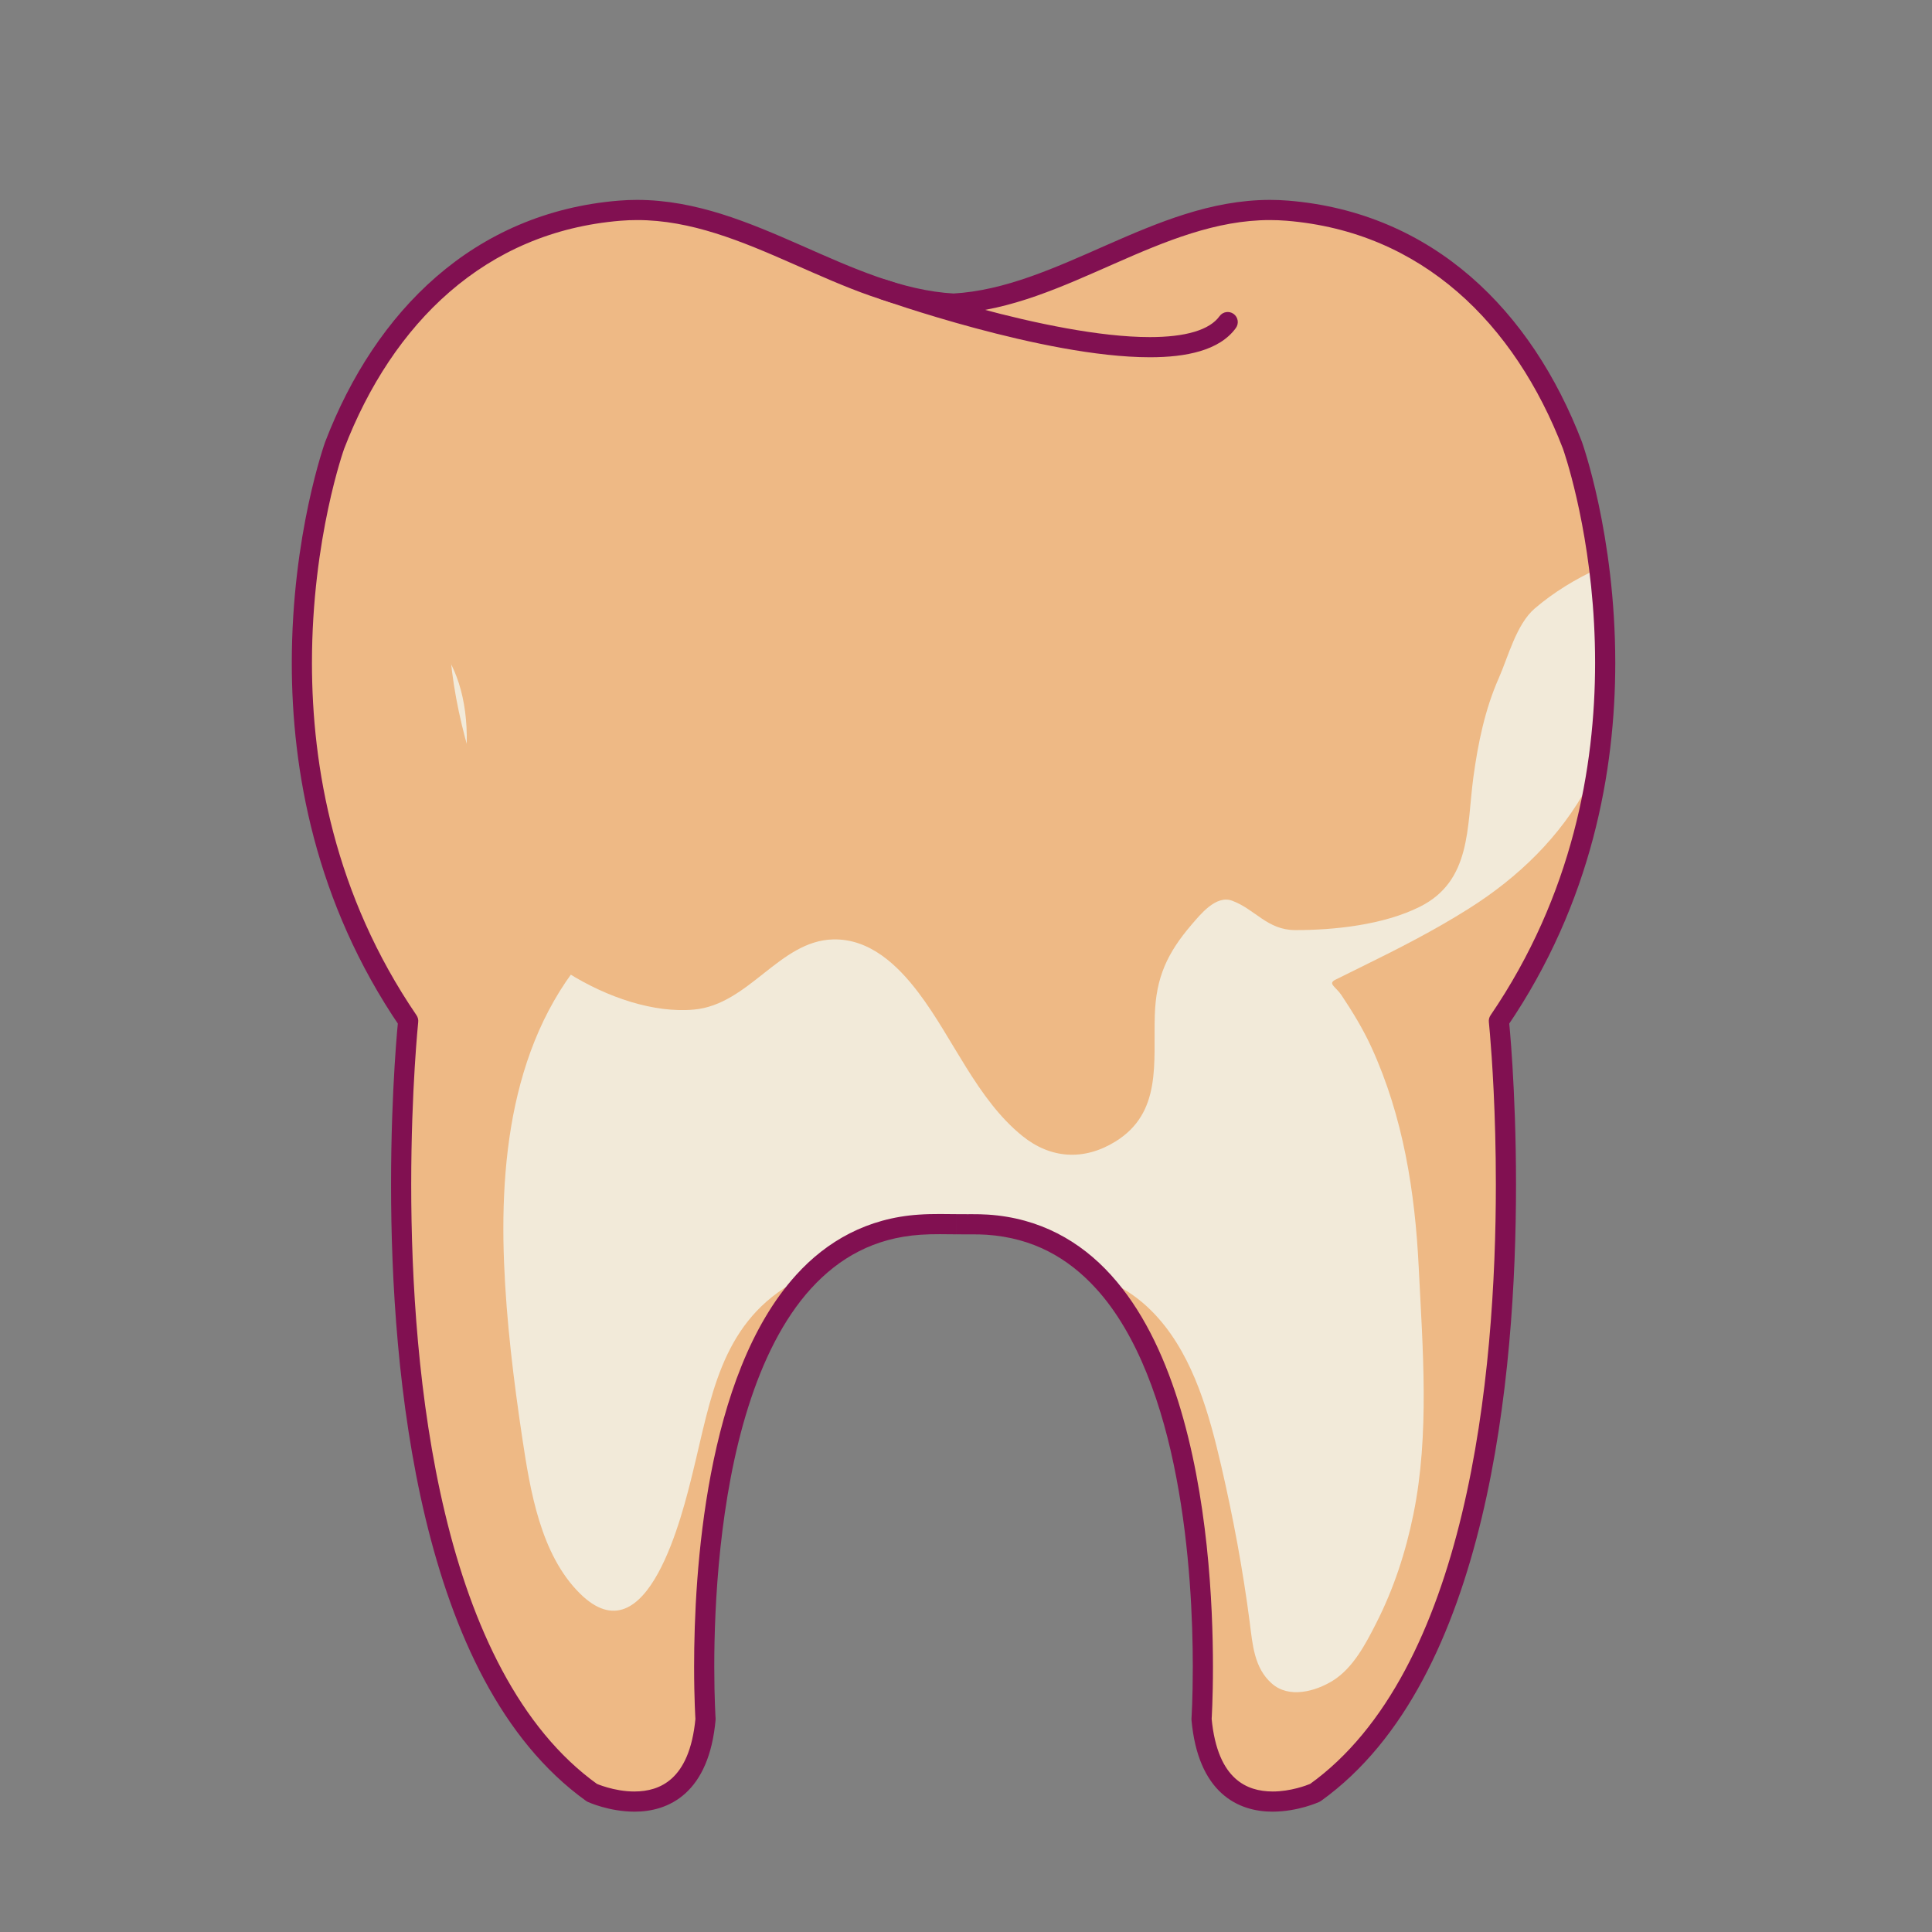 <?xml version="1.0" encoding="UTF-8" standalone="no"?>
<!-- Created with Inkscape (http://www.inkscape.org/) -->

<svg
   xmlns:dc="http://purl.org/dc/elements/1.1/"
   xmlns:cc="http://creativecommons.org/ns#"
   xmlns:rdf="http://www.w3.org/1999/02/22-rdf-syntax-ns#"
   xmlns:svg="http://www.w3.org/2000/svg"
   xmlns="http://www.w3.org/2000/svg"
   xmlns:sodipodi="http://sodipodi.sourceforge.net/DTD/sodipodi-0.dtd"
   xmlns:inkscape="http://www.inkscape.org/namespaces/inkscape"
   width="33.525mm"
   height="33.526mm"
   viewBox="0 0 33.525 33.526"
   version="1.1"
   id="svg1115"
   inkscape:version="0.92.5 (0.92.5+68)"
   sodipodi:docname="tooth7.svg">
  <rect x="0" y="0" width="33.525" height="33.526" fill="#808080" stroke="none"/>
  <defs
     id="defs1109" />
  <sodipodi:namedview
     id="base"
     pagecolor="#ffffff"
     bordercolor="#666666"
     borderopacity="1.0"
     inkscape:pageopacity="0.0"
     inkscape:pageshadow="2"
     inkscape:zoom="0.35"
     inkscape:cx="-1123.7882"
     inkscape:cy="-156.64333"
     inkscape:document-units="mm"
     inkscape:current-layer="g1187"
     showgrid="false"
     fit-margin-top="0"
     fit-margin-left="0"
     fit-margin-right="0"
     fit-margin-bottom="0"
     inkscape:window-width="1920"
     inkscape:window-height="1029"
     inkscape:window-x="0"
     inkscape:window-y="25"
     inkscape:window-maximized="1" />
  <g
     inkscape:label="Layer 1"
     inkscape:groupmode="layer"
     id="layer1"
     transform="translate(-49.005,-73.862)">
    <g
       transform="matrix(0.035,0,0,-0.035,38.315,121.158)"
       id="g1187">
      <path
         inkscape:connector-curvature="0"
         id="path180"
         style="fill:#f2ead9;fill-opacity:1;fill-rule:nonzero;stroke:none"
         d="m 779.672,744.359 c 1.805,-0.019 3.605,-0.027 5.41,-0.027 3.273,0.008 6.563,0.027 9.844,-0.191 121.972,-8.102 106.219,-245.153 106.219,-245.153 5.441,-59.527 56.312,-36.476 56.312,-36.476 122.033,87.316 91.103,382.629 91.103,382.629 91.1,133.629 36.44,285.459 36.44,285.459 -24.42,63.49 -71.75,110.58 -141.344,116.26 -59.726,4.87 -108.859,-42.9 -165.468,-46.07 -56.629,3.17 -105.75,50.94 -165.477,46.07 -69.59,-5.68 -116.91,-52.77 -141.328,-116.26 -0.012,0 -54.688,-151.83 36.43,-285.459 0,0 -30.922,-295.313 91.113,-382.629 0,0 50.844,-23.051 56.304,36.476 0,0 -15.761,237.051 106.219,245.153 6.055,0.418 12.149,0.281 18.223,0.218" />
      <path
         inkscape:connector-curvature="0"
         id="path182"
         style="fill:#eeb985;fill-opacity:1;fill-rule:nonzero;stroke:none"
         d="m 703.676,717.961 c -2.211,-1.09 -4.406,-2.199 -6.524,-3.461 -34.609,-20.621 -39.316,-56.852 -48.222,-93.051 -5.047,-20.429 -22.403,-93.328 -55.946,-60.199 -19.589,19.359 -24.707,51.09 -28.644,77.27 -4.277,28.582 -7.84,57.628 -8.996,86.539 -2.43,59.929 6.683,123.07 52.715,165.089 -11.051,7.672 -23.797,12.653 -34.196,21.161 -11.679,9.582 -19.64,22.191 -25.211,36.261 -13.109,32.969 -22.004,68.34 -20.664,104.08 1.977,52.46 19.039,109.66 73.922,126.99 53.524,16.91 103.262,-4.57 153.535,-21.52 32.43,-10.95 68.535,-20.68 102.957,-14.62 24.004,4.21 50.098,15.22 52.321,41.77 -22.762,-11.98 -52.926,-10.55 -77.192,-6.22 -19.765,3.54 -42.199,9.61 -58.488,22.77 -55.973,3.37 -104.605,50.9 -163.691,46.04 -68.985,-5.68 -115.907,-52.77 -140.118,-116.26 0,0 -54.203,-151.83 36.125,-285.459 0,0 -30.664,-295.313 90.321,-382.629 0,0 50.429,-23.051 55.84,36.476 0,0 -10.262,155.59 50.156,218.973" />
      <path
         inkscape:connector-curvature="0"
         id="path184"
         style="fill:#eeb985;fill-opacity:1;fill-rule:nonzero;stroke:none"
         d="m 1097.61,972.281 c -1.44,-3.492 -3.03,-6.961 -4.85,-10.34 -13.8,-25.582 -34.61,-45.632 -59.06,-61.062 -17.21,-10.891 -35.317,-20.09 -53.567,-29.047 -4.192,-2.062 -8.391,-4.141 -12.567,-6.211 -4.066,-2.019 0.106,-3.422 2.985,-7.762 5.508,-8.238 10.683,-16.75 14.816,-25.769 15.763,-34.442 21.613,-71.649 23.453,-109.231 1.98,-40.187 5.46,-82.711 -2.66,-122.371 -3.84,-18.816 -9.711,-36.777 -18.418,-53.906 C 982.535,536.34 976.266,524.25 966.117,518 c -8.476,-5.219 -21.512,-8.898 -30.066,-1.418 -8.883,7.758 -9.602,19.438 -11.035,30.477 -3.34,25.863 -8.262,52.203 -14.149,77.613 -5.844,25.187 -13.449,52.887 -30.867,72.797 -8.598,9.851 -18.547,16.422 -29.379,20.383 60.848,-63.454 50.524,-218.864 50.524,-218.864 5.441,-59.527 56.312,-36.476 56.312,-36.476 122.033,87.316 91.103,382.629 91.103,382.629 28.87,42.359 43.09,86.539 49.05,127.14" />
      <path
         inkscape:connector-curvature="0"
         id="path186"
         style="fill:#eeb985;fill-opacity:1;fill-rule:nonzero;stroke:none"
         d="m 484.613,1043.38 c 27.61,8.61 53.235,-15.56 52.219,-60.79 -0.695,-30.149 3.641,-40.86 11.906,-70.86 8.196,-29.73 61.16,-64.589 100.758,-60.949 27.266,2.481 42.414,34.11 68.918,34.778 18.141,0.48 31.941,-12.637 42.266,-26.227 17.293,-22.75 29.039,-52.992 51.629,-71.211 14.015,-11.32 30.433,-12.371 45.976,-2.859 23.399,14.34 18.903,39.289 19.684,62.91 0.601,18.508 6.109,30.598 18.285,44.777 4.238,4.91 12.051,14.789 20.031,11.813 11.465,-4.25 17.41,-14.524 31.227,-14.571 19.543,-0.043 43.91,2.598 61.818,11.547 25.65,12.762 23.25,39.461 26.57,64.203 2.27,16.668 5.73,33.7 12.59,49.139 4.6,10.38 8.72,26.71 17.8,34.52 9.29,7.96 20.11,14.61 31.6,19.86 -4.69,37.16 -13.28,61.06 -13.28,61.06 -24.4,63.47 -71.7,110.53 -141.247,116.21 -59.695,4.86 -108.797,-42.89 -165.371,-46.06 -56.582,3.17 -105.687,50.92 -165.379,46.06 -69.543,-5.68 -116.847,-52.74 -141.25,-116.19 0,0 -13.906,-38.74 -15.976,-94.26 8.847,-0.18 19.347,4.01 29.226,7.1" />
      <path
         inkscape:connector-curvature="0"
         id="path188"
         style="fill:#811051;fill-opacity:1;fill-rule:nonzero;stroke:none"
         d="m 779.672,744.359 -0.055,-5 c 1.821,-0.019 3.641,-0.027 5.465,-0.027 l 2.34,0.008 c 2.457,0 4.848,-0.031 7.156,-0.192 22.934,-1.558 40.328,-11.41 54.238,-26.66 20.829,-22.84 33.079,-58.218 39.813,-93.699 6.777,-35.449 8.176,-70.898 8.172,-93.848 0,-7.91 -0.164,-14.332 -0.324,-18.769 -0.164,-4.442 -0.325,-6.84 -0.325,-6.852 l 0.008,-0.781 c 1.59,-17.559 7.11,-29.168 14.875,-36.258 7.766,-7.09 17.231,-9.179 25.356,-9.16 12.64,0.039 22.773,4.699 23.125,4.828 l 0.847,0.492 c 42.057,30.18 65.927,83.2 79.627,140.137 13.66,56.992 17.06,118.211 17.06,165.481 0,47.921 -3.51,81.48 -3.52,81.601 l -4.97,-0.519 4.13,-2.813 c 42.12,61.774 53.58,127.363 53.57,180.352 -0.01,63.62 -16.44,109.27 -16.55,109.62 l -0.04,0.1 c -12.45,32.36 -30.8,60.72 -55.13,81.79 -24.31,21.07 -54.649,34.75 -90.477,37.66 -3.028,0.24 -6.028,0.36 -9,0.36 -29.286,-0.02 -55.684,-11.28 -81.219,-22.5 -25.547,-11.28 -50.285,-22.52 -75.938,-23.93 l 0.282,-4.99 0.281,4.99 c -25.668,1.41 -50.41,12.65 -75.957,23.93 -25.535,11.22 -51.93,22.48 -81.211,22.5 -2.973,0 -5.981,-0.11 -9.004,-0.36 -35.82,-2.91 -66.156,-16.59 -90.465,-37.66 -24.324,-21.07 -42.668,-49.43 -55.117,-81.79 l -0.039,-0.1 c -0.121,-0.35 -16.567,-46.02 -16.574,-109.64 -0.008,-52.988 11.453,-118.558 53.582,-180.332 l 4.129,2.813 -4.973,0.519 c -0.012,-0.121 -3.527,-33.68 -3.527,-81.578 0.003,-47.281 3.402,-108.492 17.07,-165.492 13.695,-56.942 37.57,-109.969 79.633,-140.149 l 0.843,-0.492 c 0.356,-0.129 10.477,-4.789 23.118,-4.828 8.121,-0.019 17.586,2.07 25.347,9.16 7.766,7.09 13.289,18.699 14.883,36.25 l 0.012,0.789 c 0,0.012 -0.164,2.41 -0.324,6.852 -0.168,4.437 -0.332,10.867 -0.332,18.777 -0.016,30.59 2.511,83.442 16.859,128.832 7.156,22.699 17.262,43.481 31.129,58.719 13.914,15.238 31.312,25.09 54.23,26.648 3.168,0.223 6.391,0.282 9.668,0.282 2.688,0 5.41,-0.039 8.168,-0.071 l 0.055,5 0.055,5 c -2.731,0.032 -5.493,0.071 -8.278,0.071 -3.406,0 -6.855,-0.059 -10.344,-0.301 -25.539,-1.66 -45.738,-13.098 -60.953,-29.91 -22.863,-25.231 -35.257,-62.149 -42.242,-98.539 -6.945,-36.399 -8.344,-72.371 -8.347,-95.731 0,-16.097 0.671,-26.199 0.675,-26.289 l 4.992,0.328 -4.98,0.461 c -1.488,-16 -6.25,-24.828 -11.672,-29.777 -5.426,-4.961 -12.047,-6.531 -18.601,-6.551 -5.043,-0.012 -9.887,0.988 -13.418,2 -1.762,0.5 -3.2,1.008 -4.172,1.379 l -1.094,0.43 -0.305,0.129 -2.062,-4.547 2.906,4.058 c -38.934,27.782 -62.367,78.512 -75.727,134.352 -13.39,55.789 -16.8,116.379 -16.796,163.16 0,23.707 0.871,43.867 1.742,58.098 0.437,7.109 0.871,12.742 1.195,16.582 0.324,3.84 0.535,5.859 0.535,5.859 0.125,1.168 -0.179,2.367 -0.84,3.34 -40.714,59.699 -51.836,123.109 -51.843,174.699 0,30.95 4.019,57.6 8.031,76.47 2.004,9.43 4.008,16.92 5.504,22.03 0.746,2.55 1.367,4.51 1.797,5.82 0.433,1.32 0.656,1.93 0.656,1.93 l -4.703,1.69 4.664,-1.79 c 11.973,31.12 29.496,58.05 52.332,77.82 22.855,19.77 50.973,32.48 84.734,35.25 2.742,0.23 5.473,0.33 8.188,0.33 26.617,0.03 51.719,-10.42 77.179,-21.65 25.45,-11.18 51.2,-23.15 79.426,-24.76 h 0.563 c 28.215,1.61 53.961,13.58 79.406,24.76 25.461,11.24 50.566,21.68 77.188,21.65 2.703,0 5.433,-0.11 8.187,-0.33 33.762,-2.77 61.88,-15.48 84.74,-35.25 22.84,-19.77 40.37,-46.7 52.35,-77.82 l 4.66,1.79 -4.7,-1.69 c 0,0 0.22,-0.62 0.65,-1.93 3.01,-9.16 15.32,-50.15 15.31,-104.3 -0.01,-51.59 -11.13,-115.008 -51.83,-174.719 -0.67,-0.973 -0.97,-2.172 -0.84,-3.34 0,0 0.21,-2.019 0.53,-5.859 0.98,-11.532 2.94,-39.133 2.94,-74.703 0,-46.778 -3.41,-107.368 -16.8,-163.149 -13.36,-55.84 -36.787,-106.57 -75.713,-134.34 l 2.91,-4.058 -2.062,4.547 -0.305,-0.129 c -1.66,-0.711 -9.863,-3.84 -18.699,-3.809 -6.563,0.02 -13.184,1.59 -18.61,6.551 -5.422,4.949 -10.179,13.777 -11.66,29.777 l -4.976,-0.461 4.984,-0.328 c 0.008,0.09 0.672,10.192 0.672,26.281 -0.016,31.149 -2.461,84.688 -17.321,131.848 -7.449,23.57 -18.003,45.621 -33.261,62.43 -15.219,16.812 -35.414,28.25 -60.961,29.91 -2.68,0.18 -5.301,0.211 -7.836,0.211 l -2.356,-0.008 c -1.773,0 -3.558,0.008 -5.339,0.027 l -0.055,-5" />
      <path
         inkscape:connector-curvature="0"
         id="path190"
         style="fill:#811051;fill-opacity:1;fill-rule:nonzero;stroke:none"
         d="m 741.855,1203.04 c 0.083,-0.03 20.27,-7.2 47.004,-14.4 26.766,-7.18 59.957,-14.43 86.641,-14.45 9.184,0 17.633,0.85 24.938,3.03 7.269,2.17 13.582,5.75 17.726,11.49 1.609,2.24 1.106,5.36 -1.137,6.98 -2.242,1.61 -5.367,1.1 -6.976,-1.14 -2.387,-3.33 -6.508,-5.97 -12.477,-7.75 -5.929,-1.78 -13.523,-2.62 -22.074,-2.61 -24.93,-0.02 -57.723,7.01 -84.039,14.11 -13.176,3.54 -24.762,7.09 -33.039,9.75 -4.141,1.33 -7.453,2.44 -9.731,3.21 -2.273,0.77 -3.484,1.2 -3.488,1.2 -2.601,0.93 -5.461,-0.43 -6.387,-3.04 -0.921,-2.6 0.438,-5.46 3.043,-6.38" />
    </g>
  </g>
</svg>
